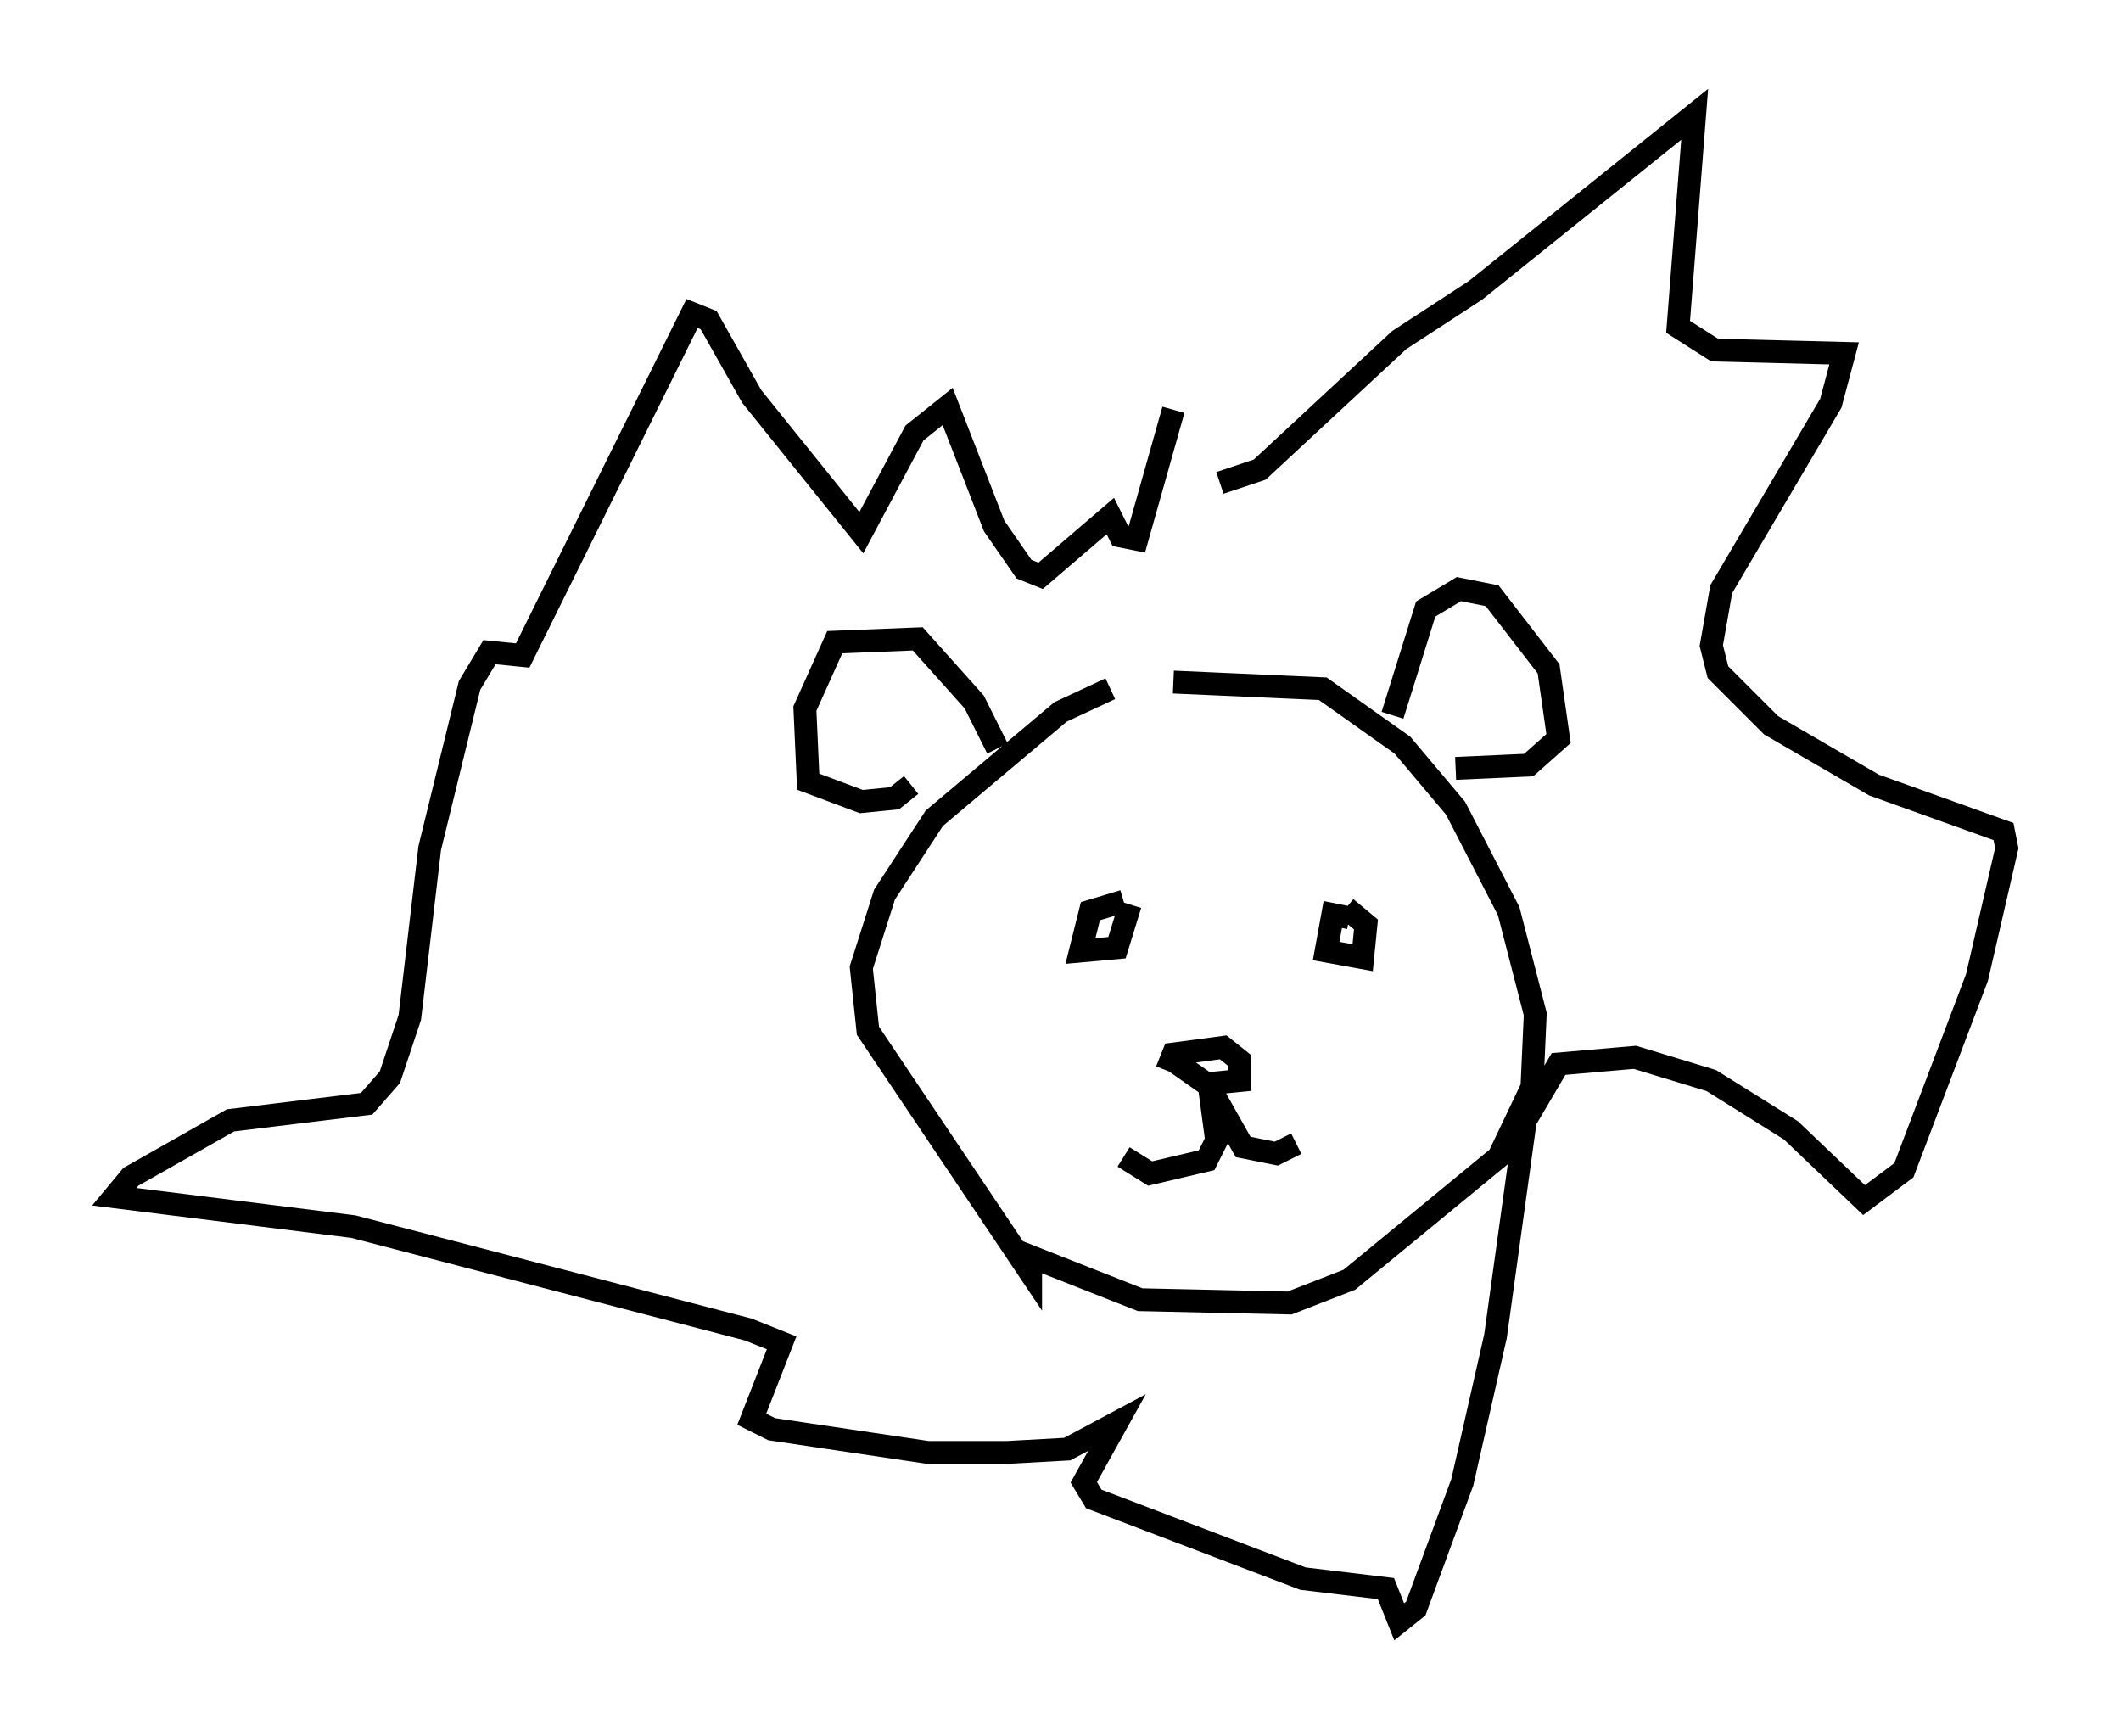 <?xml version="1.0" encoding="utf-8" ?>
<svg baseProfile="full" height="75.944" version="1.1" width="92.793" xmlns="http://www.w3.org/2000/svg" xmlns:ev="http://www.w3.org/2001/xml-events" xmlns:xlink="http://www.w3.org/1999/xlink"><defs /><rect fill="white" height="75.944" width="92.793" x="0" y="0" /><path d="M51.045, 30.128 m-2.469, 0.0 l-2.179, 1.017 -5.52, 4.648 l-2.179, 3.341 -1.017, 3.196 l0.291, 2.76 7.117, 10.603 l0.0, -0.726 4.793, 1.888 l6.536, 0.145 2.615, -1.017 l6.536, -5.374 1.453, -3.05 l0.145, -3.196 -1.162, -4.503 l-2.324, -4.503 -2.324, -2.76 l-3.486, -2.469 -6.536, -0.291 m9.587, 1.453 l1.453, -4.648 1.453, -0.872 l1.453, 0.291 2.469, 3.196 l0.436, 3.05 -1.307, 1.162 l-3.196, 0.145 m-20.045, -0.872 l-1.017, -2.034 -2.469, -2.76 l-3.631, 0.145 -1.307, 2.905 l0.145, 3.196 2.324, 0.872 l1.453, -0.145 0.726, -0.581 m9.296, 5.084 l-1.453, 0.436 -0.436, 1.743 l1.598, -0.145 0.581, -1.888 m9.587, 0.581 l-0.726, -0.145 -0.291, 1.598 l1.598, 0.291 0.145, -1.453 l-0.872, -0.726 m-7.844, 7.117 l0.291, -0.726 2.179, -0.291 l0.726, 0.581 0.0, 0.872 l-1.453, 0.145 -1.453, -1.017 m1.598, 1.307 l0.291, 2.179 -0.436, 0.872 l-2.469, 0.581 -1.162, -0.726 m3.922, -2.76 l1.307, 2.324 1.453, 0.291 l0.872, -0.436 m-3.341, -28.905 l1.743, -0.581 6.101, -5.665 l3.341, -2.179 9.587, -7.698 l-0.726, 9.296 1.598, 1.017 l5.665, 0.145 -0.581, 2.179 l-4.793, 8.134 -0.436, 2.469 l0.291, 1.162 2.324, 2.324 l4.503, 2.615 5.665, 2.034 l0.145, 0.726 -1.307, 5.665 l-3.196, 8.425 -1.743, 1.307 l-3.196, -3.05 -3.486, -2.179 l-3.341, -1.017 -3.341, 0.291 l-1.453, 2.469 -1.307, 9.441 l-1.453, 6.391 -2.034, 5.52 l-0.726, 0.581 -0.581, -1.453 l-3.631, -0.436 -9.151, -3.486 l-0.436, -0.726 1.453, -2.615 l-2.179, 1.162 -2.615, 0.145 l-3.486, 0.0 -6.827, -1.017 l-0.872, -0.436 1.307, -3.341 l-1.453, -0.581 -17.285, -4.503 l-10.458, -1.307 0.726, -0.872 l4.358, -2.469 5.955, -0.726 l1.017, -1.162 0.872, -2.615 l0.872, -7.408 1.743, -7.117 l0.872, -1.453 1.453, 0.145 l7.408, -14.961 0.726, 0.291 l1.888, 3.341 4.793, 5.955 l2.324, -4.358 1.453, -1.162 l2.034, 5.229 1.307, 1.888 l0.726, 0.291 3.05, -2.615 l0.436, 0.872 0.726, 0.145 l1.598, -5.665 " fill="none" stroke="black" stroke-width="1" /></svg>